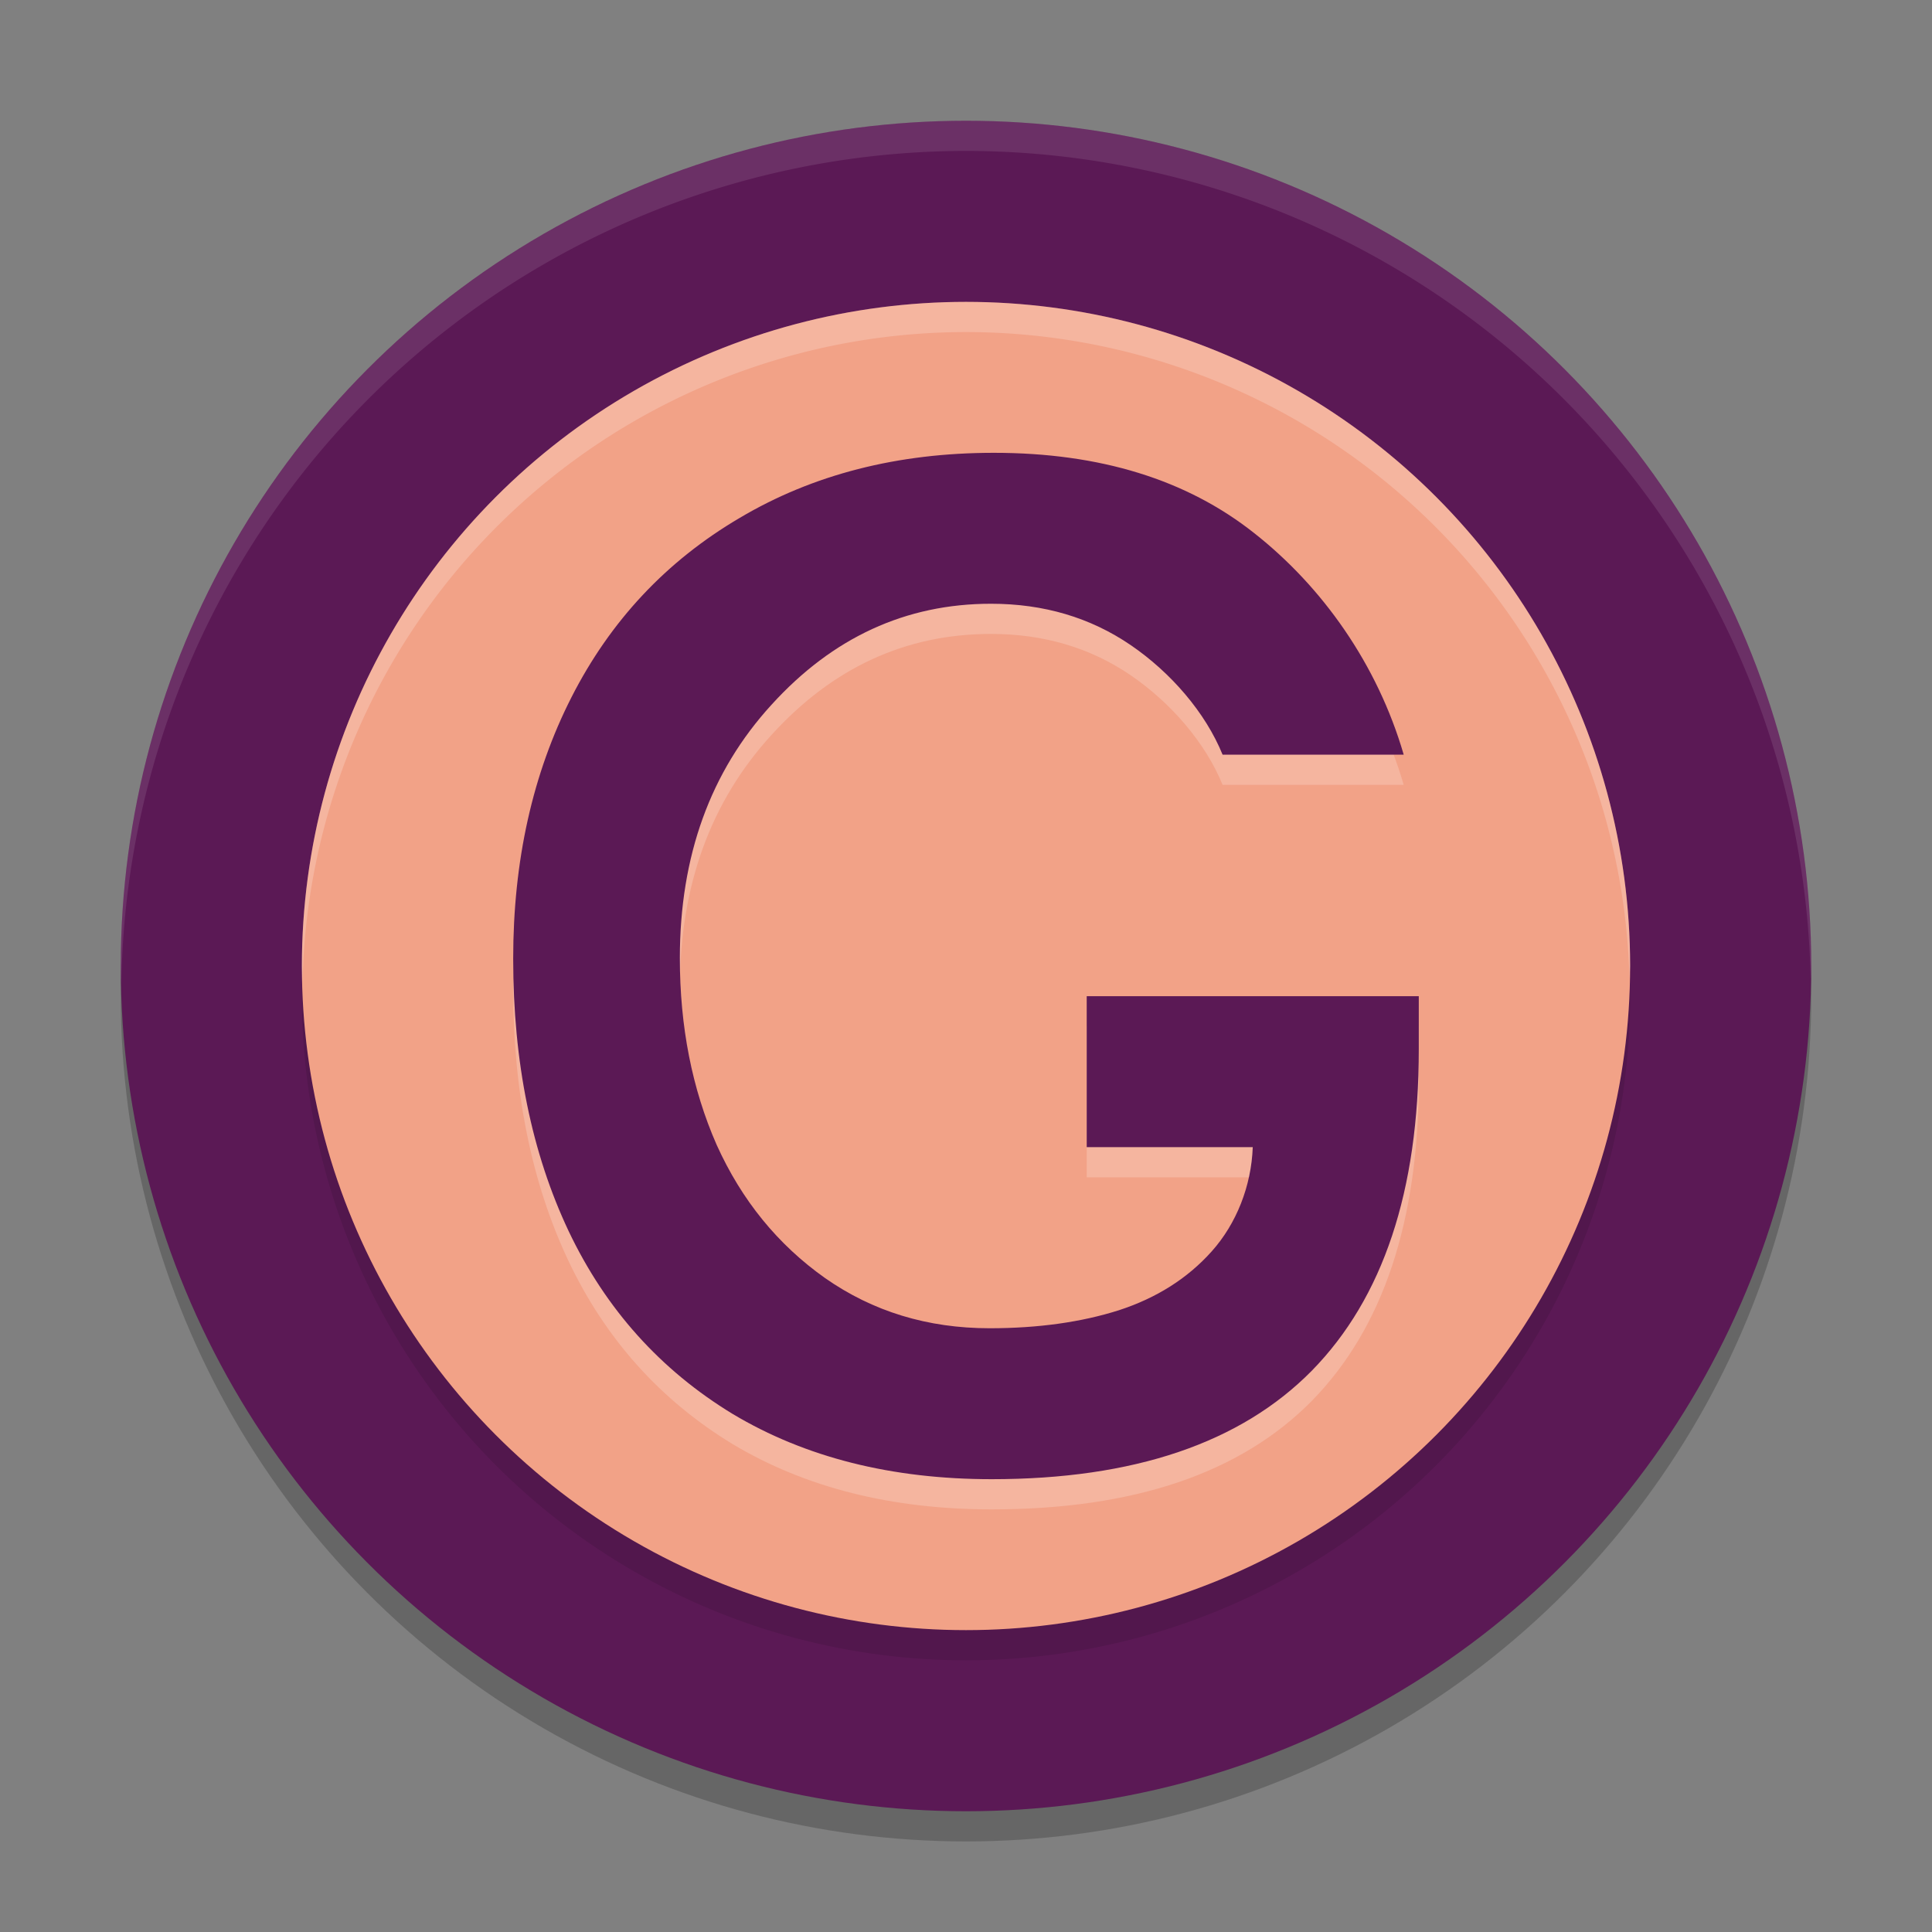 <svg xmlns="http://www.w3.org/2000/svg" width="64" height="64" version="1.1">
 <rect width="100%" height="100%" fill="#808080" stroke="none"/>
 <circle style="opacity:0.2" cx="32" cy="33" r="28"/>
 <circle style="fill:#5b1955" cx="32" cy="32" r="28"/>
 <circle style="opacity:0.1" cx="32" cy="33" r="22"/>
 <circle style="fill:#f2a287" cx="32" cy="32" r="22"/>
 <path style="opacity:0.2;fill:#ffffff" d="m46.999 35.763c0 4.685-1.181 8.233-3.543 10.643-2.361 2.395-5.897 3.594-10.605 3.594-3.313 0-6.174-0.721-8.582-2.162-2.392-1.455-4.202-3.472-5.429-6.049-1.227-2.593-1.84-5.602-1.84-9.029 0-3.245 0.643-6.133 1.932-8.665s3.144-4.511 5.567-5.936c2.424-1.44 5.23-2.159 8.421-2.159 3.512 0 6.388 0.886 8.627 2.66 2.254 1.774 4.079 4.338 4.953 7.34h-6c-0.567-1.395-1.714-2.723-3.048-3.633-1.335-0.91-2.876-1.367-4.624-1.367-2.822 0-5.245 1.117-7.27 3.345-2.025 2.214-3.037 5.011-3.037 8.392l0 0.001c0 2.274 0.406 4.336 1.219 6.186 0.828 1.835 2.025 3.305 3.589 4.412 1.58 1.107 3.397 1.664 5.452 1.664 1.61 0 3.037-0.201 4.279-0.595 1.258-0.409 2.285-1.061 3.083-1.956 0.813-0.91 1.31-2.16 1.356-3.449h-5.5v-5h11"/>
 <path style="fill:#5b1955" d="m46.999 34.763c0 4.685-1.181 8.233-3.543 10.643-2.361 2.395-5.897 3.594-10.605 3.594-3.313 0-6.174-0.721-8.582-2.162-2.392-1.455-4.202-3.472-5.429-6.049-1.227-2.593-1.84-5.602-1.84-9.029 0-3.245 0.643-6.133 1.932-8.665s3.144-4.511 5.567-5.936c2.424-1.44 5.23-2.159 8.421-2.159 3.512 0 6.388 0.886 8.627 2.66 2.254 1.774 4.079 4.338 4.953 7.34h-6c-0.567-1.395-1.714-2.723-3.048-3.633-1.335-0.91-2.876-1.367-4.624-1.367-2.822 0-5.245 1.117-7.27 3.345-2.025 2.214-3.037 5.011-3.037 8.392l0 0.001c0 2.274 0.406 4.336 1.219 6.186 0.828 1.835 2.025 3.305 3.589 4.412 1.58 1.107 3.397 1.664 5.452 1.664 1.61 0 3.037-0.201 4.279-0.595 1.258-0.409 2.285-1.061 3.083-1.956 0.813-0.91 1.31-2.16 1.356-3.449h-5.5v-5h11"/>
 <path style="fill:#ffffff;opacity:0.2" d="M 32 10 A 22 22 0 0 0 10 32 A 22 22 0 0 0 10.021 32.586 A 22 22 0 0 1 32 11 A 22 22 0 0 1 53.979 32.414 A 22 22 0 0 0 54 32 A 22 22 0 0 0 32 10 z"/>
 <path style="fill:#ffffff;opacity:0.1" d="M 32 4 A 28 28 0 0 0 4 32 A 28 28 0 0 0 4.021 32.586 A 28 28 0 0 1 32 5 A 28 28 0 0 1 59.979 32.414 A 28 28 0 0 0 60 32 A 28 28 0 0 0 32 4 z"/>
</svg>
